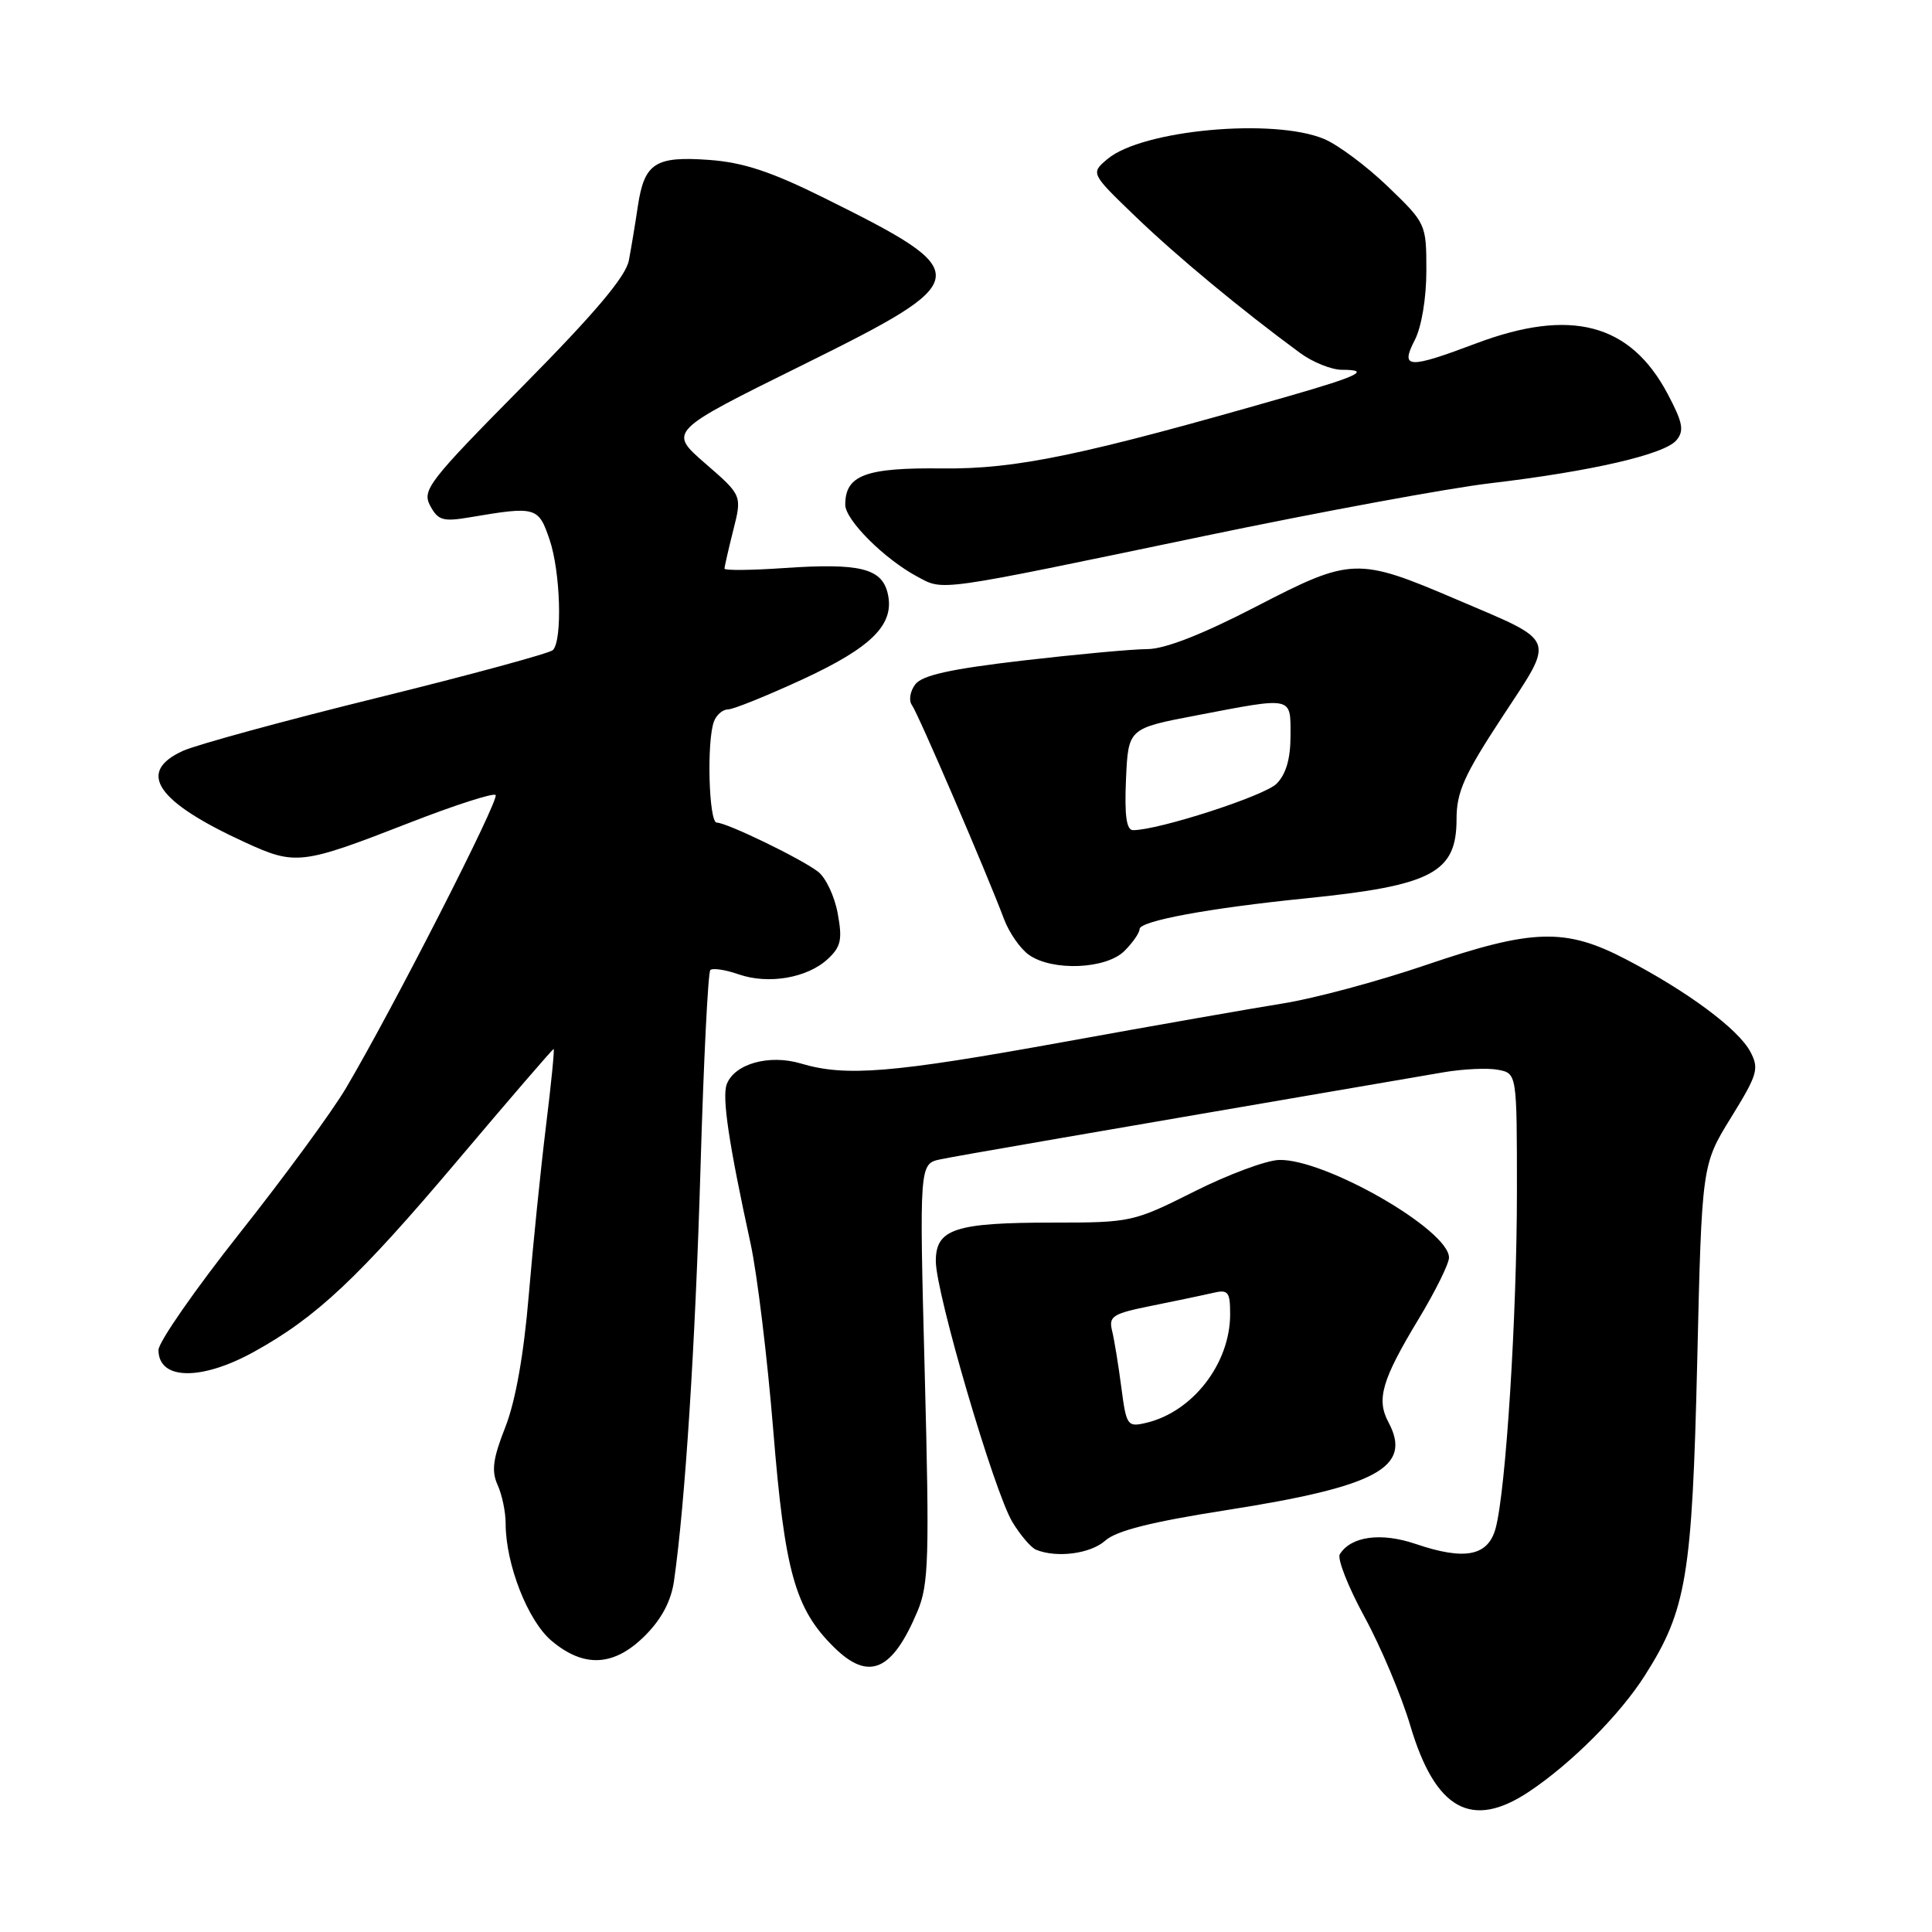 <?xml version="1.0" encoding="UTF-8" standalone="no"?>
<!DOCTYPE svg PUBLIC "-//W3C//DTD SVG 1.1//EN" "http://www.w3.org/Graphics/SVG/1.1/DTD/svg11.dtd" >
<svg xmlns="http://www.w3.org/2000/svg" xmlns:xlink="http://www.w3.org/1999/xlink" version="1.1" viewBox="0 0 256 256">
 <g >
 <path fill="currentColor"
d=" M 202.61 237.40 C 208.21 233.67 214.66 227.20 217.96 222.00 C 223.47 213.33 224.22 208.85 224.89 180.42 C 225.50 154.35 225.50 154.35 229.37 148.08 C 232.90 142.37 233.12 141.60 231.92 139.34 C 230.32 136.35 223.62 131.38 215.50 127.14 C 207.43 122.92 203.12 123.04 188.91 127.88 C 182.63 130.02 174.12 132.31 170.00 132.96 C 165.88 133.62 152.76 135.92 140.86 138.08 C 118.13 142.20 112.06 142.69 106.12 140.92 C 101.92 139.67 97.34 140.95 96.30 143.66 C 95.65 145.37 96.56 151.50 99.46 164.80 C 100.33 168.81 101.68 179.93 102.46 189.51 C 103.98 208.29 105.35 213.17 110.49 218.25 C 115.11 222.82 118.23 221.47 121.59 213.46 C 123.06 209.94 123.17 206.42 122.53 181.85 C 121.81 154.20 121.81 154.20 124.65 153.61 C 127.02 153.12 142.09 150.52 191.24 142.09 C 193.85 141.64 197.12 141.49 198.49 141.75 C 201.00 142.23 201.00 142.23 201.00 157.87 C 201.00 174.38 199.54 197.46 198.18 202.50 C 197.18 206.19 194.11 206.80 187.58 204.58 C 182.99 203.02 179.01 203.56 177.53 205.95 C 177.17 206.54 178.64 210.28 180.81 214.26 C 182.98 218.24 185.71 224.73 186.88 228.68 C 190.19 239.81 195.00 242.48 202.61 237.40 Z  M 85.47 216.73 C 87.67 214.53 88.93 212.14 89.31 209.48 C 90.79 199.11 92.13 178.19 92.82 154.80 C 93.23 140.66 93.82 128.85 94.12 128.54 C 94.43 128.24 96.11 128.49 97.86 129.10 C 101.82 130.48 106.99 129.59 109.70 127.06 C 111.43 125.45 111.64 124.49 111.00 121.03 C 110.59 118.76 109.41 116.27 108.38 115.49 C 106.04 113.72 96.29 109.00 94.97 109.00 C 93.92 109.00 93.62 98.15 94.61 95.58 C 94.94 94.71 95.78 94.00 96.47 94.00 C 97.16 94.00 101.59 92.21 106.32 90.03 C 115.64 85.72 118.64 82.67 117.60 78.52 C 116.78 75.29 113.83 74.59 103.89 75.27 C 99.55 75.57 96.00 75.60 96.00 75.35 C 96.00 75.09 96.52 72.81 97.16 70.26 C 98.33 65.64 98.33 65.64 93.44 61.40 C 88.56 57.16 88.56 57.16 106.28 48.40 C 129.33 36.99 129.43 36.27 109.25 26.25 C 102.19 22.74 98.49 21.52 93.97 21.19 C 86.82 20.67 85.38 21.60 84.52 27.31 C 84.18 29.61 83.64 32.85 83.33 34.50 C 82.93 36.63 78.85 41.47 69.29 51.14 C 56.78 63.80 55.90 64.94 57.00 67.01 C 58.05 68.97 58.70 69.15 62.35 68.53 C 71.02 67.06 71.35 67.16 72.82 71.50 C 74.27 75.75 74.54 84.86 73.26 86.14 C 72.84 86.56 62.37 89.41 50.00 92.46 C 37.62 95.51 26.04 98.68 24.25 99.49 C 18.04 102.31 20.71 106.23 32.52 111.64 C 39.18 114.69 39.97 114.59 54.31 109.00 C 60.26 106.68 65.37 105.04 65.67 105.34 C 66.23 105.90 52.06 133.66 45.85 144.17 C 44.01 147.29 37.66 155.95 31.75 163.41 C 25.84 170.88 21.00 177.84 21.00 178.88 C 21.00 182.88 26.63 182.99 33.62 179.14 C 41.91 174.57 47.45 169.37 60.65 153.75 C 67.50 145.64 73.22 139.00 73.36 139.00 C 73.49 139.00 73.04 143.61 72.34 149.25 C 71.65 154.89 70.62 164.97 70.06 171.67 C 69.40 179.53 68.30 185.70 66.95 189.12 C 65.31 193.28 65.10 194.91 65.93 196.75 C 66.52 198.04 67.00 200.34 67.00 201.87 C 67.00 207.26 69.94 214.78 73.09 217.42 C 77.39 221.04 81.38 220.82 85.47 216.73 Z  M 146.44 204.15 C 147.90 202.83 152.59 201.65 162.50 200.10 C 182.49 196.97 187.17 194.43 183.98 188.46 C 182.35 185.42 183.10 182.85 187.96 174.80 C 190.18 171.12 192.00 167.45 192.00 166.64 C 192.00 162.97 175.56 153.53 169.48 153.70 C 167.77 153.75 162.70 155.64 158.21 157.90 C 150.20 161.92 149.84 162.00 139.59 162.00 C 126.55 162.00 124.00 162.83 124.00 167.10 C 124.00 171.33 131.74 197.70 134.15 201.68 C 135.21 203.43 136.62 205.08 137.29 205.35 C 140.04 206.47 144.50 205.88 146.44 204.15 Z  M 149.00 126.00 C 150.10 124.90 151.00 123.60 151.00 123.11 C 151.00 122.03 160.21 120.33 173.00 119.04 C 189.76 117.35 193.00 115.65 193.00 108.54 C 193.00 104.94 194.01 102.69 199.05 95.01 C 206.11 84.25 206.48 85.19 193.00 79.43 C 179.84 73.81 179.06 73.84 166.41 80.39 C 159.28 84.08 154.35 86.00 152.03 86.01 C 150.09 86.01 142.65 86.70 135.50 87.53 C 125.90 88.65 122.18 89.48 121.27 90.69 C 120.59 91.60 120.39 92.82 120.83 93.42 C 121.64 94.51 130.75 115.69 133.04 121.79 C 133.72 123.60 135.21 125.74 136.36 126.54 C 139.48 128.72 146.58 128.42 149.00 126.00 Z  M 159.50 71.04 C 174.90 67.83 192.00 64.67 197.50 64.03 C 210.87 62.45 220.58 60.21 222.14 58.33 C 223.19 57.06 222.99 56.00 220.96 52.17 C 216.01 42.85 208.14 40.78 195.60 45.50 C 186.55 48.91 185.51 48.85 187.47 45.05 C 188.36 43.33 189.00 39.50 189.00 35.87 C 189.00 29.68 188.96 29.59 183.91 24.73 C 181.11 22.03 177.30 19.19 175.44 18.41 C 168.73 15.61 151.35 17.21 146.76 21.06 C 144.50 22.96 144.50 22.96 150.50 28.73 C 155.98 34.00 164.42 41.00 172.24 46.75 C 173.92 47.99 176.43 49.00 177.81 49.00 C 181.69 49.00 180.05 49.82 170.90 52.45 C 143.43 60.35 134.67 62.18 124.84 62.07 C 114.69 61.95 112.00 62.96 112.00 66.88 C 112.00 68.89 117.16 74.05 121.50 76.38 C 125.10 78.31 123.66 78.51 159.50 71.04 Z  M 148.58 183.82 C 148.20 180.90 147.65 177.53 147.36 176.34 C 146.88 174.40 147.42 174.06 152.66 173.01 C 155.87 172.36 159.51 171.60 160.75 171.31 C 162.74 170.84 163.00 171.17 163.00 174.14 C 163.00 180.67 158.05 187.07 151.89 188.53 C 149.38 189.12 149.25 188.94 148.58 183.82 Z  M 149.20 103.26 C 149.50 96.52 149.50 96.52 158.50 94.80 C 171.45 92.32 171.00 92.22 171.00 97.50 C 171.00 100.55 170.40 102.60 169.15 103.85 C 167.53 105.47 153.52 110.00 150.14 110.00 C 149.26 110.00 148.99 108.08 149.20 103.26 Z "/>
</g>
</svg>
